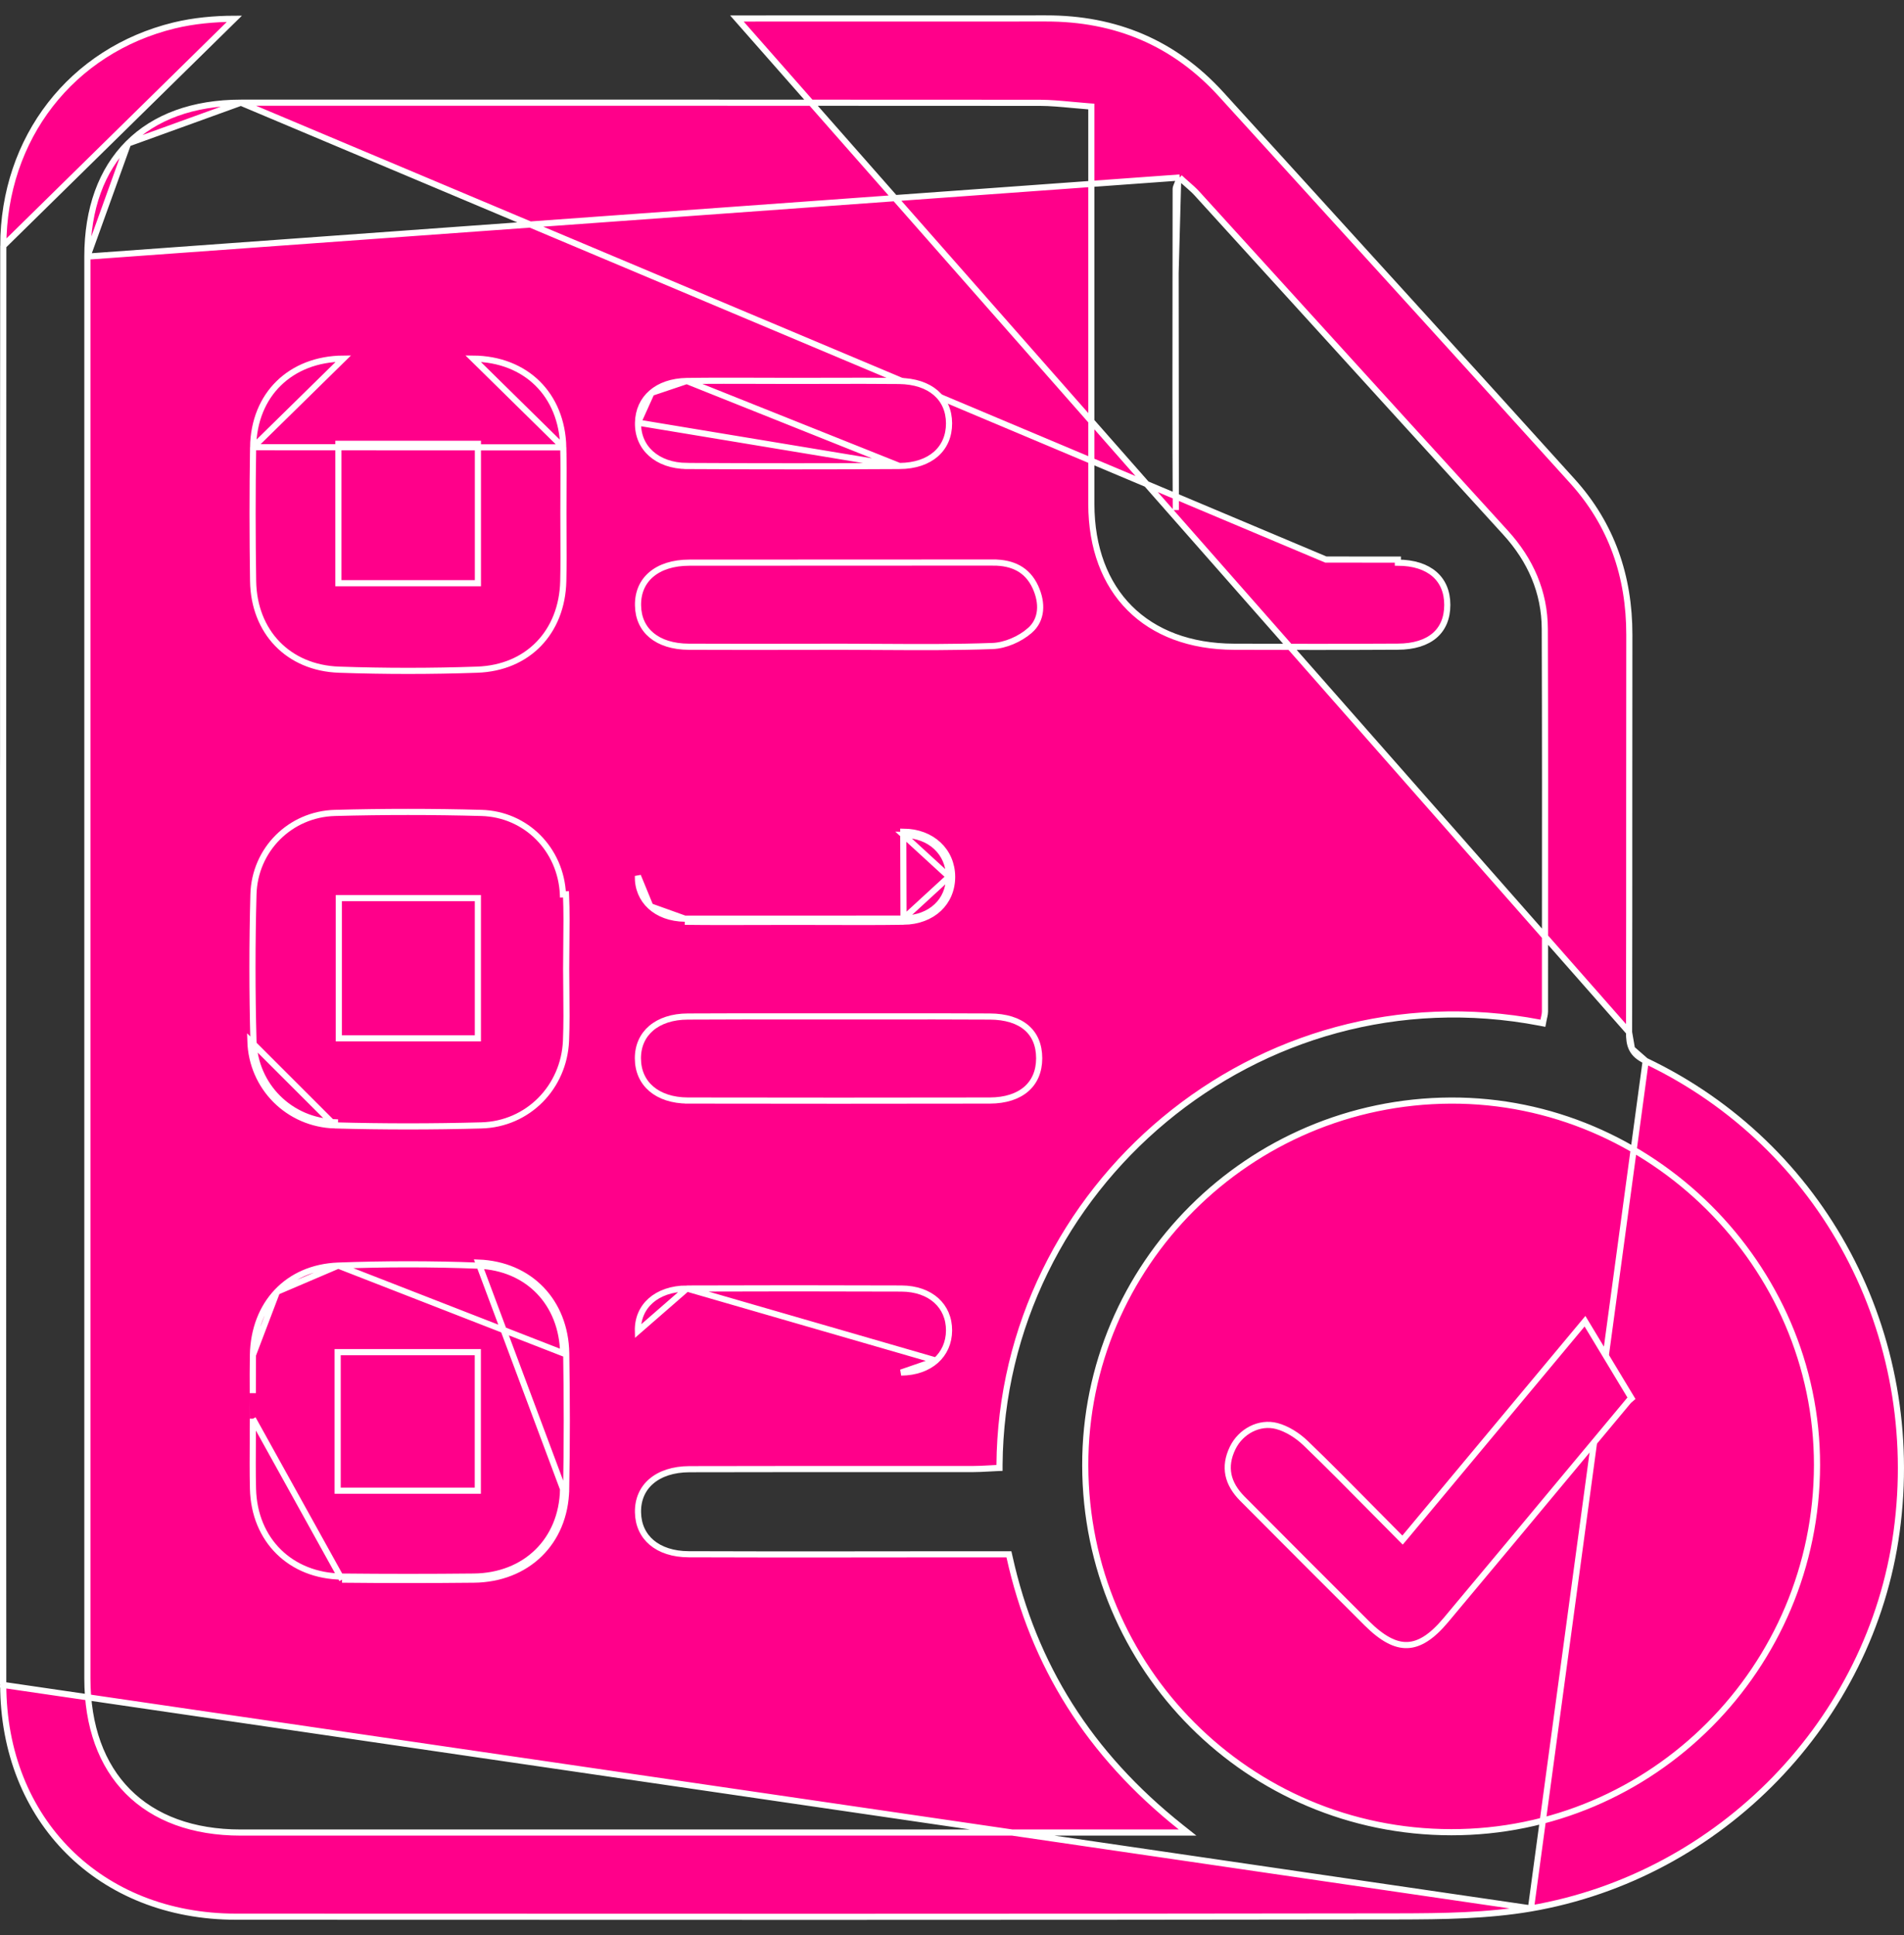 <svg width="62" height="63" viewBox="0 0 62 63" fill="none" xmlns="http://www.w3.org/2000/svg">
<rect x="0" y="0" width="62" height="63" fill="#333333" stroke="none"/>
<path d="M53.047 33.602V33.601C53.053 31.065 53.053 28.53 53.053 25.994C53.053 24.218 53.053 22.442 53.056 20.665C53.058 18.763 52.48 17.077 51.207 15.668C47.94 12.053 44.66 8.45 41.38 4.846C40.842 4.255 40.303 3.663 39.765 3.071C38.238 1.394 36.331 0.598 34.064 0.6C30.707 0.602 27.351 0.602 23.995 0.602L53.047 33.602ZM53.047 33.602C53.047 33.804 53.061 33.985 53.141 34.143M53.047 33.602L53.141 34.143M0.005 54.837L0.105 54.837C0.109 59.254 3.255 62.395 7.684 62.396C20.3 62.402 32.916 62.406 45.532 62.387C46.979 62.385 48.442 62.368 49.852 62.127M0.005 54.837L49.852 62.127M0.005 54.837L0.105 54.837C0.1 49.397 0.101 43.958 0.102 38.518C0.103 36.187 0.103 33.856 0.103 31.524C0.103 29.218 0.102 26.912 0.102 24.606M0.005 54.837L0.102 24.606M49.852 62.127C56.054 61.058 60.919 56.004 61.758 49.873C62.638 43.443 59.371 37.288 53.589 34.535M49.852 62.127L53.589 34.535M53.589 34.535C53.364 34.429 53.222 34.305 53.141 34.143M53.589 34.535L53.141 34.143M7.845 3.343H7.845C16.517 3.341 25.189 3.341 33.863 3.347H33.863C34.199 3.348 34.539 3.38 34.895 3.413C35.074 3.43 35.256 3.447 35.444 3.461L35.537 3.468V3.561V4.367C35.537 5.705 35.537 7.043 35.537 8.38C35.536 11.055 35.536 13.73 35.537 16.405C35.539 17.842 35.988 19 36.787 19.799C37.586 20.599 38.745 21.05 40.188 21.054C41.963 21.06 43.74 21.062 45.515 21.052L45.515 21.052C46.045 21.051 46.447 20.918 46.716 20.688C46.982 20.459 47.128 20.125 47.128 19.691C47.128 19.259 46.978 18.921 46.709 18.689C46.439 18.455 46.038 18.319 45.519 18.317C45.519 18.317 45.519 18.317 45.519 18.317L45.519 18.217C44.738 18.215 43.956 18.215 43.175 18.216L7.845 3.343ZM7.845 3.343C6.288 3.344 5.035 3.807 4.171 4.672M7.845 3.343L4.171 4.672M38.414 5.779L38.524 5.881C38.576 5.928 38.628 5.974 38.68 6.019C38.782 6.109 38.882 6.196 38.969 6.291L38.969 6.291C40.096 7.529 41.221 8.766 42.347 10.004C44.573 12.451 46.798 14.899 49.028 17.343L49.028 17.343C49.837 18.232 50.299 19.272 50.303 20.475C50.315 23.797 50.312 27.119 50.31 30.439C50.309 31.269 50.309 32.099 50.309 32.928C50.309 32.983 50.299 33.035 50.289 33.082C50.285 33.103 50.281 33.122 50.276 33.139C50.271 33.164 50.266 33.187 50.261 33.212L50.242 33.311L50.144 33.292C40.931 31.531 32.615 38.675 32.547 47.692L32.547 47.787L32.452 47.791C32.37 47.794 32.286 47.799 32.201 47.804C32.021 47.814 31.835 47.824 31.652 47.824C30.537 47.825 29.422 47.825 28.306 47.824C26.354 47.824 24.402 47.823 22.451 47.828C21.918 47.83 21.495 47.976 21.209 48.221C20.925 48.463 20.768 48.81 20.775 49.232C20.782 49.644 20.943 49.981 21.222 50.217C21.503 50.454 21.913 50.595 22.425 50.597H22.425C24.187 50.605 25.949 50.603 27.713 50.602C28.418 50.601 29.123 50.6 29.828 50.6H32.774H32.854L32.872 50.679C33.656 54.215 35.463 57.103 38.448 59.479L38.672 59.657H38.386H37.523C34.224 59.657 30.925 59.657 27.627 59.657C21.03 59.658 14.433 59.658 7.835 59.657C6.281 59.656 5.03 59.191 4.168 58.324C3.306 57.457 2.845 56.199 2.845 54.636C2.843 39.209 2.843 23.782 2.845 8.353M38.414 5.779L2.845 8.353M38.414 5.779L38.362 5.92M38.414 5.779L38.362 5.92M2.845 8.353C2.845 6.792 3.307 5.538 4.171 4.672M2.845 8.353L4.171 4.672M38.362 5.92C38.346 5.965 38.333 5.997 38.321 6.024C38.318 6.032 38.314 6.04 38.311 6.048C38.299 6.078 38.284 6.115 38.284 6.157C38.284 7.066 38.283 7.975 38.281 8.884M38.362 5.92L38.281 8.884M0.102 24.606C0.1 19.072 0.098 13.538 0.107 8.004L0.102 24.606ZM38.281 8.884C38.278 11.458 38.274 14.031 38.288 16.605L38.281 8.884ZM5.674 0.828C6.305 0.675 6.978 0.613 7.633 0.611L0.107 8.004C0.114 4.494 2.33 1.643 5.674 0.828ZM35.339 47.71C35.354 54.318 40.665 59.639 47.256 59.646C53.815 59.655 59.16 54.289 59.167 47.693C59.174 41.19 53.755 35.802 47.24 35.828C40.664 35.858 35.326 41.185 35.339 47.71Z" fill="#FF008A" stroke="white" stroke-width="0.2"/>
<mask id="path-2-inside-1_16489_103760" fill="white">
<path d="M8.136 46.186C8.136 45.968 8.134 45.749 8.133 45.531C8.134 45.749 8.134 45.967 8.134 46.186C8.136 46.67 8.129 47.153 8.129 47.636C8.129 47.153 8.136 46.67 8.136 46.186Z"/>
</mask>
<path d="M8.136 46.186C8.136 45.968 8.134 45.749 8.133 45.531C8.134 45.749 8.134 45.967 8.134 46.186C8.136 46.67 8.129 47.153 8.129 47.636C8.129 47.153 8.136 46.67 8.136 46.186Z" fill="white"/>
<path d="M8.134 46.186H7.934L7.934 46.187L8.134 46.186ZM8.336 46.186C8.336 45.968 8.334 45.747 8.333 45.53L7.933 45.533C7.934 45.751 7.936 45.969 7.936 46.186H8.336ZM7.933 45.533C7.934 45.75 7.934 45.967 7.934 46.186H8.334C8.334 45.967 8.334 45.748 8.333 45.53L7.933 45.533ZM7.934 46.187C7.936 46.673 7.929 47.146 7.929 47.636H8.329C8.329 47.16 8.336 46.666 8.334 46.185L7.934 46.187ZM8.329 47.636C8.329 47.396 8.331 47.155 8.333 46.913C8.334 46.671 8.336 46.429 8.336 46.186H7.936C7.936 46.427 7.934 46.668 7.933 46.91C7.931 47.151 7.929 47.394 7.929 47.636H8.329Z" fill="white" mask="url(#path-2-inside-1_16489_103760)"/>
<path d="M11.139 51.424C12.567 51.439 13.998 51.439 15.428 51.424C17.165 51.407 18.403 50.204 18.436 48.479M11.139 51.424L11.14 51.324M11.139 51.424L11.14 51.324C11.14 51.324 11.14 51.324 11.14 51.324M11.139 51.424L8.234 46.186M11.14 51.324C12.568 51.339 13.997 51.339 15.427 51.324L15.427 51.324C17.111 51.308 18.304 50.147 18.336 48.477L18.436 48.479M11.14 51.324C9.463 51.306 8.279 50.139 8.238 48.466L8.238 48.465C8.231 48.19 8.229 47.914 8.229 47.636C8.229 47.423 8.23 47.209 8.232 46.993C8.234 46.724 8.235 46.454 8.234 46.186M18.436 48.479L18.336 48.477L15.577 41.102C17.257 41.165 18.408 42.379 18.438 44.051C18.462 45.527 18.464 47.003 18.436 48.479ZM8.234 46.186V46.185V46.186ZM8.236 44.112L8.236 44.112C8.228 44.525 8.23 44.937 8.232 45.352L8.236 44.112ZM8.236 44.112C8.252 43.274 8.537 42.562 9.019 42.053M8.236 44.112L9.019 42.053M9.019 42.053C9.501 41.544 10.186 41.231 11.015 41.2L9.019 42.053ZM15.574 41.202C17.198 41.263 18.309 42.432 18.338 44.053L11.015 41.2C12.532 41.145 14.056 41.143 15.573 41.202L15.574 41.202ZM15.459 48.528H15.559V48.428V44.117V44.017H15.459H11.095H10.995V44.117V48.428V48.528H11.095H15.459Z" fill="#FF008A" stroke="white" stroke-width="0.2"/>
<path d="M18.342 14.564L18.342 14.564C18.322 13.702 18.015 12.985 17.503 12.481C16.991 11.977 16.267 11.681 15.404 11.674L18.342 14.564ZM18.342 14.564C18.354 15.059 18.351 15.554 18.348 16.051C18.347 16.269 18.346 16.487 18.346 16.705C18.346 16.931 18.347 17.156 18.348 17.381C18.351 17.894 18.354 18.405 18.342 18.917C18.323 19.748 18.034 20.454 17.546 20.959C17.059 21.464 16.367 21.773 15.534 21.801L15.534 21.801C14.039 21.853 12.54 21.853 11.043 21.801C10.211 21.773 9.518 21.462 9.03 20.957C8.542 20.451 8.254 19.745 8.242 18.914L8.242 18.914C8.22 17.461 8.218 16.01 8.242 14.559L8.242 14.559M18.342 14.564L8.242 14.559M8.242 14.559C8.256 13.698 8.562 12.981 9.076 12.479C9.59 11.976 10.317 11.68 11.182 11.674L8.242 14.559ZM15.462 18.986H15.562V18.886V14.546V14.447H15.462H11.119H11.019V14.546V18.886V18.986H11.119H15.462Z" fill="#FF008A" stroke="white" stroke-width="0.2"/>
<path d="M10.905 36.636C12.494 36.68 14.088 36.68 15.677 36.636C17.189 36.595 18.364 35.398 18.431 33.885M10.905 36.636L10.907 36.536C10.907 36.536 10.907 36.536 10.907 36.536C9.447 36.495 8.294 35.34 8.253 33.884C8.21 32.295 8.21 30.704 8.253 29.118C8.292 27.658 9.447 26.505 10.905 26.464C12.495 26.421 14.085 26.421 15.673 26.464C17.131 26.503 18.266 27.655 18.331 29.117C18.331 29.117 18.331 29.117 18.331 29.117L18.431 29.113C18.455 29.666 18.448 30.221 18.442 30.775C18.439 31.028 18.436 31.281 18.436 31.534C18.436 31.779 18.439 32.024 18.442 32.269C18.448 32.808 18.453 33.347 18.431 33.885M10.905 36.636C9.391 36.593 8.195 35.396 8.153 33.886L10.905 36.636ZM18.431 33.885L18.331 33.88C18.331 33.88 18.331 33.88 18.331 33.88L18.431 33.885ZM15.461 33.802H15.561V33.702V29.336V29.236H15.461H11.132H11.032V29.336V33.702V33.802H11.132H15.461Z" fill="#FF008A" stroke="white" stroke-width="0.2"/>
<path d="M33.533 20.527L33.532 20.527C33.215 20.805 32.731 21.016 32.32 21.03L32.319 21.03C31.117 21.074 29.914 21.067 28.709 21.06C28.253 21.057 27.798 21.054 27.342 21.054L27.342 21.054C26.977 21.054 26.613 21.055 26.249 21.056C24.975 21.058 23.702 21.06 22.428 21.054C21.909 21.051 21.499 20.915 21.22 20.684C20.942 20.455 20.783 20.125 20.776 19.711L20.776 19.711C20.768 19.285 20.925 18.94 21.208 18.701C21.493 18.459 21.915 18.317 22.448 18.317L22.448 18.317C24.098 18.315 25.747 18.315 27.396 18.315H27.396C29.046 18.315 30.695 18.315 32.345 18.313L32.345 18.213V18.313C32.662 18.313 32.938 18.372 33.167 18.498C33.395 18.624 33.581 18.821 33.714 19.107C33.955 19.631 33.937 20.174 33.533 20.527Z" fill="#FF008A" stroke="white" stroke-width="0.2"/>
<path d="M22.401 35.827C21.894 35.826 21.487 35.684 21.208 35.446C20.931 35.209 20.773 34.869 20.772 34.455C20.771 34.044 20.928 33.708 21.205 33.472C21.483 33.235 21.891 33.093 22.401 33.092L22.402 33.092C23.592 33.085 24.783 33.086 25.974 33.087C26.421 33.088 26.867 33.088 27.314 33.088C27.761 33.088 28.208 33.088 28.655 33.087C29.846 33.086 31.037 33.085 32.228 33.092L32.228 33.092C32.757 33.094 33.159 33.227 33.427 33.457C33.693 33.685 33.839 34.02 33.839 34.453C33.838 34.882 33.687 35.221 33.417 35.454C33.146 35.689 32.744 35.826 32.228 35.827C28.953 35.833 25.677 35.833 22.401 35.827ZM22.401 35.827L22.401 35.927L22.401 35.827Z" fill="#FF008A" stroke="white" stroke-width="0.2"/>
<path d="M29.289 15.17L29.289 15.17C29.798 15.168 30.203 15.023 30.478 14.781C30.751 14.541 30.905 14.198 30.904 13.78C30.902 13.363 30.746 13.025 30.471 12.788C30.195 12.55 29.789 12.408 29.275 12.402C28.484 12.394 27.692 12.396 26.901 12.398C26.54 12.399 26.18 12.4 25.82 12.4C25.468 12.4 25.116 12.399 24.765 12.397C23.963 12.395 23.163 12.392 22.363 12.403L29.289 15.17ZM29.289 15.17C26.984 15.183 24.679 15.183 22.375 15.17L22.374 15.27L22.375 15.17C21.877 15.167 21.472 15.014 21.196 14.765C20.921 14.518 20.767 14.17 20.776 13.76L20.776 13.759M29.289 15.17L20.776 13.759M20.776 13.759C20.785 13.358 20.942 13.025 21.213 12.79M20.776 13.759L21.213 12.79M21.213 12.79C21.484 12.554 21.877 12.411 22.363 12.403L21.213 12.79Z" fill="#FF008A" stroke="white" stroke-width="0.2"/>
<path d="M29.422 30.005C30.367 29.992 31.005 29.381 31.004 28.542C31 27.704 30.347 27.08 29.413 27.075L29.422 30.005ZM29.422 30.005C28.573 30.018 27.724 30.015 26.875 30.012C26.526 30.011 26.176 30.01 25.827 30.01C25.474 30.01 25.122 30.011 24.769 30.012C23.946 30.015 23.123 30.017 22.3 30.007L29.422 30.005ZM29.42 29.905L29.421 29.905C29.872 29.899 30.243 29.75 30.5 29.51C30.756 29.271 30.904 28.935 30.904 28.542L29.42 29.905ZM29.42 29.905C28.573 29.918 27.725 29.915 26.876 29.913C26.527 29.911 26.177 29.91 25.827 29.91C25.474 29.91 25.121 29.911 24.768 29.912C23.945 29.915 23.123 29.917 22.301 29.907L22.301 29.907M29.42 29.905L22.301 29.907M22.301 29.907C21.83 29.901 21.443 29.749 21.177 29.504M22.301 29.907L21.177 29.504M21.177 29.504C20.912 29.259 20.762 28.917 20.772 28.518L21.177 29.504ZM29.412 27.175C30.298 27.18 30.9 27.766 30.904 28.542L29.412 27.175Z" fill="#FF008A" stroke="white" stroke-width="0.2"/>
<path d="M22.369 41.947L22.369 41.947C21.869 41.949 21.465 42.097 21.189 42.341C20.914 42.584 20.761 42.928 20.772 43.337L22.369 41.947ZM22.369 41.947C24.698 41.938 27.025 41.938 29.352 41.947C29.832 41.949 30.221 42.095 30.488 42.334C30.753 42.572 30.905 42.909 30.904 43.313C30.901 43.716 30.744 44.053 30.476 44.292M22.369 41.947L30.476 44.292M30.476 44.292C30.206 44.532 29.817 44.678 29.344 44.682L30.476 44.292Z" fill="#FF008A" stroke="white" stroke-width="0.2"/>
<path d="M45.742 50.052C47.75 47.642 49.68 45.327 51.612 43.011L53.171 45.595L53.094 45.531C53.094 45.531 53.094 45.531 53.094 45.531C52.462 46.288 51.832 47.045 51.201 47.803C49.828 49.453 48.454 51.102 47.076 52.747C46.623 53.287 46.223 53.539 45.828 53.553C45.433 53.568 45.009 53.344 44.505 52.842C43.152 51.491 41.799 50.141 40.452 48.785C40.209 48.54 40.058 48.282 40.002 48.011C39.948 47.74 39.986 47.449 40.141 47.133C40.403 46.598 41.005 46.272 41.579 46.424C41.915 46.514 42.257 46.733 42.517 46.983C43.252 47.689 43.968 48.415 44.706 49.162C44.998 49.458 45.293 49.756 45.594 50.059L45.671 50.136L45.742 50.052Z" fill="#FF008A" stroke="white" stroke-width="0.2"/>
</svg>
